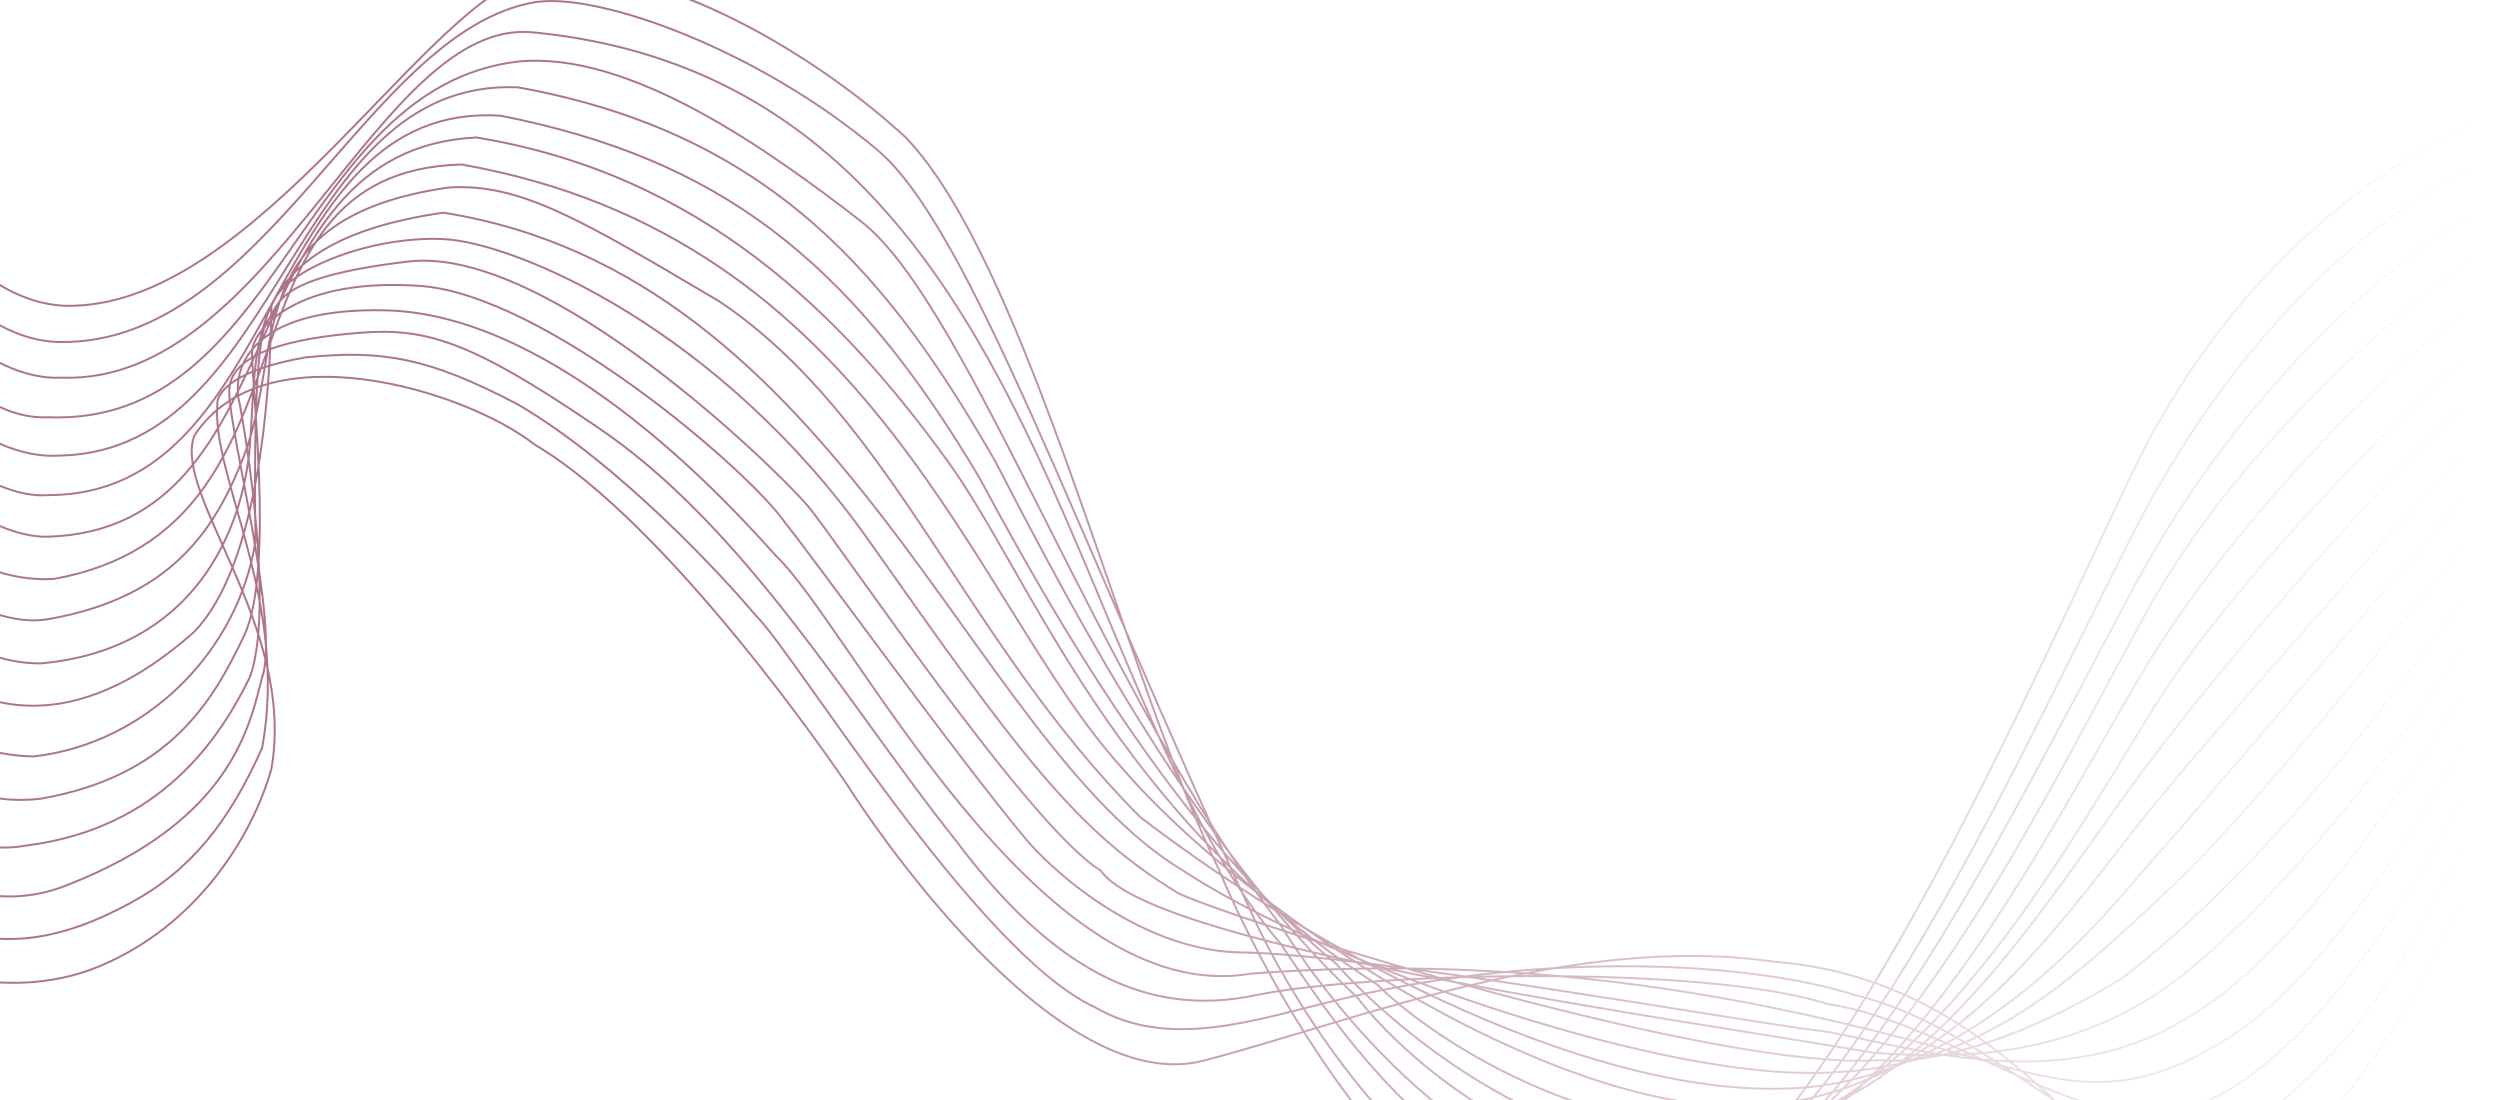 <svg width="1252" height="551" viewBox="0 0 1252 551" fill="none" xmlns="http://www.w3.org/2000/svg">
<path d="M1242.42 59.918C1205.47 76.772 1121.87 123.568 1067.24 238.047C998.947 381.145 892.385 629.005 792.422 629.996C712.451 630.79 637.913 500.999 610.64 436.004C562.473 337.521 514.965 132.954 453.602 68.841C403.455 22.574 320.977 -23.032 267.861 -12.457C214.745 -1.882 129.628 150.8 36.922 153.113C-15.534 155.427 -63.261 81.179 -67 44.055M1242.42 83.052C1209.21 95.279 1127.68 149.61 1067.24 269.112C991.689 418.489 909.211 604.88 809.247 617.438C729.277 627.485 656.278 519.175 629.775 463.765C539.049 269.112 486.395 114.778 439.416 75.12C380.691 25.548 300.522 -4.008 267.861 1.093C183.733 15.634 133.257 171.951 30.654 171.29C-18.503 171.29 -60.732 104.533 -67 75.12M1242.42 105.524C1208.77 122.709 1126.62 184.972 1067.24 296.542C993.009 436.004 907.338 613.142 817.165 608.515C726.992 603.889 666.342 510.032 641.652 473.018C531.131 344.462 522.553 41.742 267.861 16.295C189.672 7.041 136.886 193.102 30.654 189.136C-12.894 191.119 -58.532 133.835 -62.051 106.185M1242.42 126.675C1205.91 151.461 1121.28 222.184 1074.83 306.787C1016.76 412.54 933.731 588.686 830.362 596.287C747.666 602.368 670.099 510.473 641.652 463.765C550.266 344.792 485.603 153.113 431.168 110.812C384.98 75.12 315.353 25.218 259.283 30.836C149.093 44.055 141.175 213.591 24.056 208.965C-14.874 210.947 -50.834 160.054 -62.051 133.285M1242.42 150.47C1199.2 178.891 1114.68 265.08 1070.87 340.165C1016.1 434.022 940.396 585.382 843.228 585.382C765.494 585.382 701.968 528.319 679.922 499.787C599.423 424.107 540.039 311.413 498.47 231.107C446.674 140.886 387.949 66.858 259.283 43.724C144.804 39.098 142.824 225.158 30.654 228.132C-9.265 231.107 -47.535 189.136 -62.051 159.062M1242.42 172.612C1204.81 203.346 1117.32 292.576 1080.11 352.063C1033.59 426.421 963.316 558.282 863.353 573.484C783.382 585.646 700.486 517.964 669.035 482.602C601.415 426.421 544.987 341.157 490.552 239.369C424.899 128.597 358.917 79.416 250.706 57.935C130.618 50.334 143.814 247.961 24.056 247.961C-5.966 250.275 -48.525 214.583 -62.051 185.501M1245.39 191.78C1203.49 229.454 1112.9 330.846 1067.24 394.034C1010.16 473.018 949.13 572.493 852.136 565.222C774.541 559.406 711.593 514.769 689.819 493.178C557.194 407.583 516.945 289.536 474.716 231.107C421.93 158.071 351.659 87.348 238.499 68.841C112.802 75.12 150.412 264.816 24.056 268.782C-6.956 269.773 -53.144 231.107 -62.051 208.965M1245.39 213.922C1245.39 213.261 1113.1 359.664 1070.87 412.871C1028.64 466.078 971.234 552.003 873.58 553.986C775.926 555.969 624.496 457.816 561.483 384.119C487.253 302.16 438.756 119.074 231.241 82.391C101.585 85.695 167.238 264.485 27.025 289.932C-18.173 292.576 -51.164 254.24 -62.051 234.081M1245.39 235.734C1193.16 296.983 1085.91 422.455 1074.83 434.352C1060.97 449.224 993.668 540.436 897.334 545.063C801 549.69 667.385 482.933 571.051 409.236C482.304 320.336 447.993 210.287 360.566 151.131C292.275 110.812 260.603 91.314 224.313 93.957C119.4 109.16 142.813 174.836 122.238 228.132C107.645 265.936 85.251 299.395 24.056 310.092C-9.925 315.71 -50.504 279.687 -62.051 256.884M1245.39 257.545C1210.42 303.262 1129.59 404.873 1086.04 445.588C1031.61 496.482 985.421 540.698 897.334 537.132C809.247 533.565 655.838 477.975 592.495 436.004C485.603 371.891 421.6 137.911 222.003 106.516C169.425 114.12 146.427 131.247 135.908 153.113M-62.051 283.323C-50.724 299.737 -18.371 332.498 20.427 332.234C97.296 325.294 121.663 265.421 125.107 223.506C127.162 198.499 126.002 173.705 135.908 153.113M1245.39 281.34C1210.42 334.878 1138.5 431.378 1063.28 489.542C1001.52 527.614 956.828 532.945 942.202 530.852C861.703 537.132 626.806 463.765 590.515 447.571C538.719 416.506 509.687 376.518 435.127 270.764C360.566 165.011 258.294 121.387 222.003 119.735C185.713 118.083 141.935 134.937 135.908 153.113M135.908 153.113C135.464 197.728 129.347 283.323 97.296 316.371C65.295 344.792 1.952 386.102 -62.051 310.092M-62.051 336.86C-53.364 350.52 -25.431 378.038 16.798 378.831C72.883 372.552 119.4 326.616 127.978 270.764C127.318 236.725 127.318 168.316 133.917 160.715C140.515 153.113 134.577 139.233 204.518 130.971C274.459 122.709 389.599 235.734 404.445 253.249C419.291 270.764 515.295 414.193 551.256 436.004C578.309 475.332 852.136 512.015 937.913 527.217C962.327 528.571 1021.71 534.488 1076.81 499.787C1121.01 472.688 1203.16 380.814 1249.02 296.542M1249.02 320.006C1221.31 370.9 1151.1 480.487 1091.98 511.685C1024.68 551.342 945.501 520.277 909.541 515.981C873.58 511.685 682.231 477.645 621.857 476.984C573.558 476.455 529.812 439.089 513.976 420.472C479.665 379.492 407.744 279.82 393.228 261.841C375.083 235.403 272.466 147.583 210.456 143.199C148.446 138.815 127.55 164.68 126.329 175.256C125.107 185.831 137.943 285.306 122.238 318.354C106.534 351.402 84.76 388.746 20.427 399.982C-23.782 405.27 -56.003 374.645 -62.051 356.359M1251 340.165C1229.34 384.119 1173.14 480.818 1121.67 515.981C1057.34 559.935 1026.33 538.784 950.78 519.286C875.23 499.787 765.369 477.315 626.806 487.559C518.924 506.397 426.219 313.727 388.279 278.035C368.154 255.562 280.728 157.74 193.631 155.427C123.953 153.576 115.551 185.941 120.06 202.355C126.614 238.047 135.896 310.092 125.107 339.174C110.493 368.917 81.131 414.854 13.169 423.446C-24.111 430.386 -59.632 400.313 -62.051 384.45M1251 362.638C1227.58 416.616 1164.37 530.456 1098.91 553.986C1054.04 576.128 976.843 511.685 915.149 502.762C852.136 482.602 682.231 487.229 628.455 498.465C574.68 509.702 527.502 486.238 478.345 420.472C426.549 355.698 373.103 263.163 298.213 213.261C235.53 170.629 213.096 164.019 180.104 166.663C147.113 169.307 114.782 176.247 114.782 196.076C114.782 215.905 140.316 313.727 131.277 339.174C125.107 362.968 116.431 410.888 33.623 443.275C-9.925 460.791 -49.844 434.022 -62.051 413.862M1251 383.128C1238.02 415.625 1204.09 489.08 1172.15 522.921C1132.23 565.222 1113.1 576.459 1091.98 577.45C1043.16 575.798 994.988 513.998 928.346 498.135C879.849 482.602 778.565 475.332 673.983 499.787C628.455 510.693 585.897 526.226 548.287 504.414C488.902 476.984 398.176 327.277 378.382 308.109C362.876 289.602 310.75 232.759 259.613 202.685C214.415 178.891 191.651 175.256 153.711 178.891C116.784 184.972 108.413 197.067 108.843 202.355C105.845 238.708 144.804 301.499 131.277 374.535C114.782 411.549 95.647 435.674 65.955 451.868C36.263 468.061 -14.544 488.551 -62.051 439.64M1251 404.939C1232.3 461.562 1177.3 579.433 1106.83 597.94C1050.74 604.549 1013.46 491.525 888.426 481.611C786.813 467.07 677.612 511.685 602.722 531.183C527.832 550.681 433.807 407.914 426.219 396.016C418.631 384.119 334.567 261.841 267.531 222.514C234.21 196.076 132.597 164.019 97.296 218.218C86.409 247.961 148.433 313.727 135.908 385.111C126.329 418.82 98.946 463.434 49.789 483.924C0.632 504.414 -56.113 482.272 -62.051 467.07" stroke="url(#paint0_linear_26_217)" stroke-opacity="0.7"/>
<defs>
<linearGradient id="paint0_linear_26_217" x1="333.421" y1="307.372" x2="1236.56" y2="320.551" gradientUnits="userSpaceOnUse">
<stop stop-color="#8B3B5B"/>
<stop offset="1" stop-color="#8B3B5B" stop-opacity="0"/>
</linearGradient>
</defs>
</svg>
